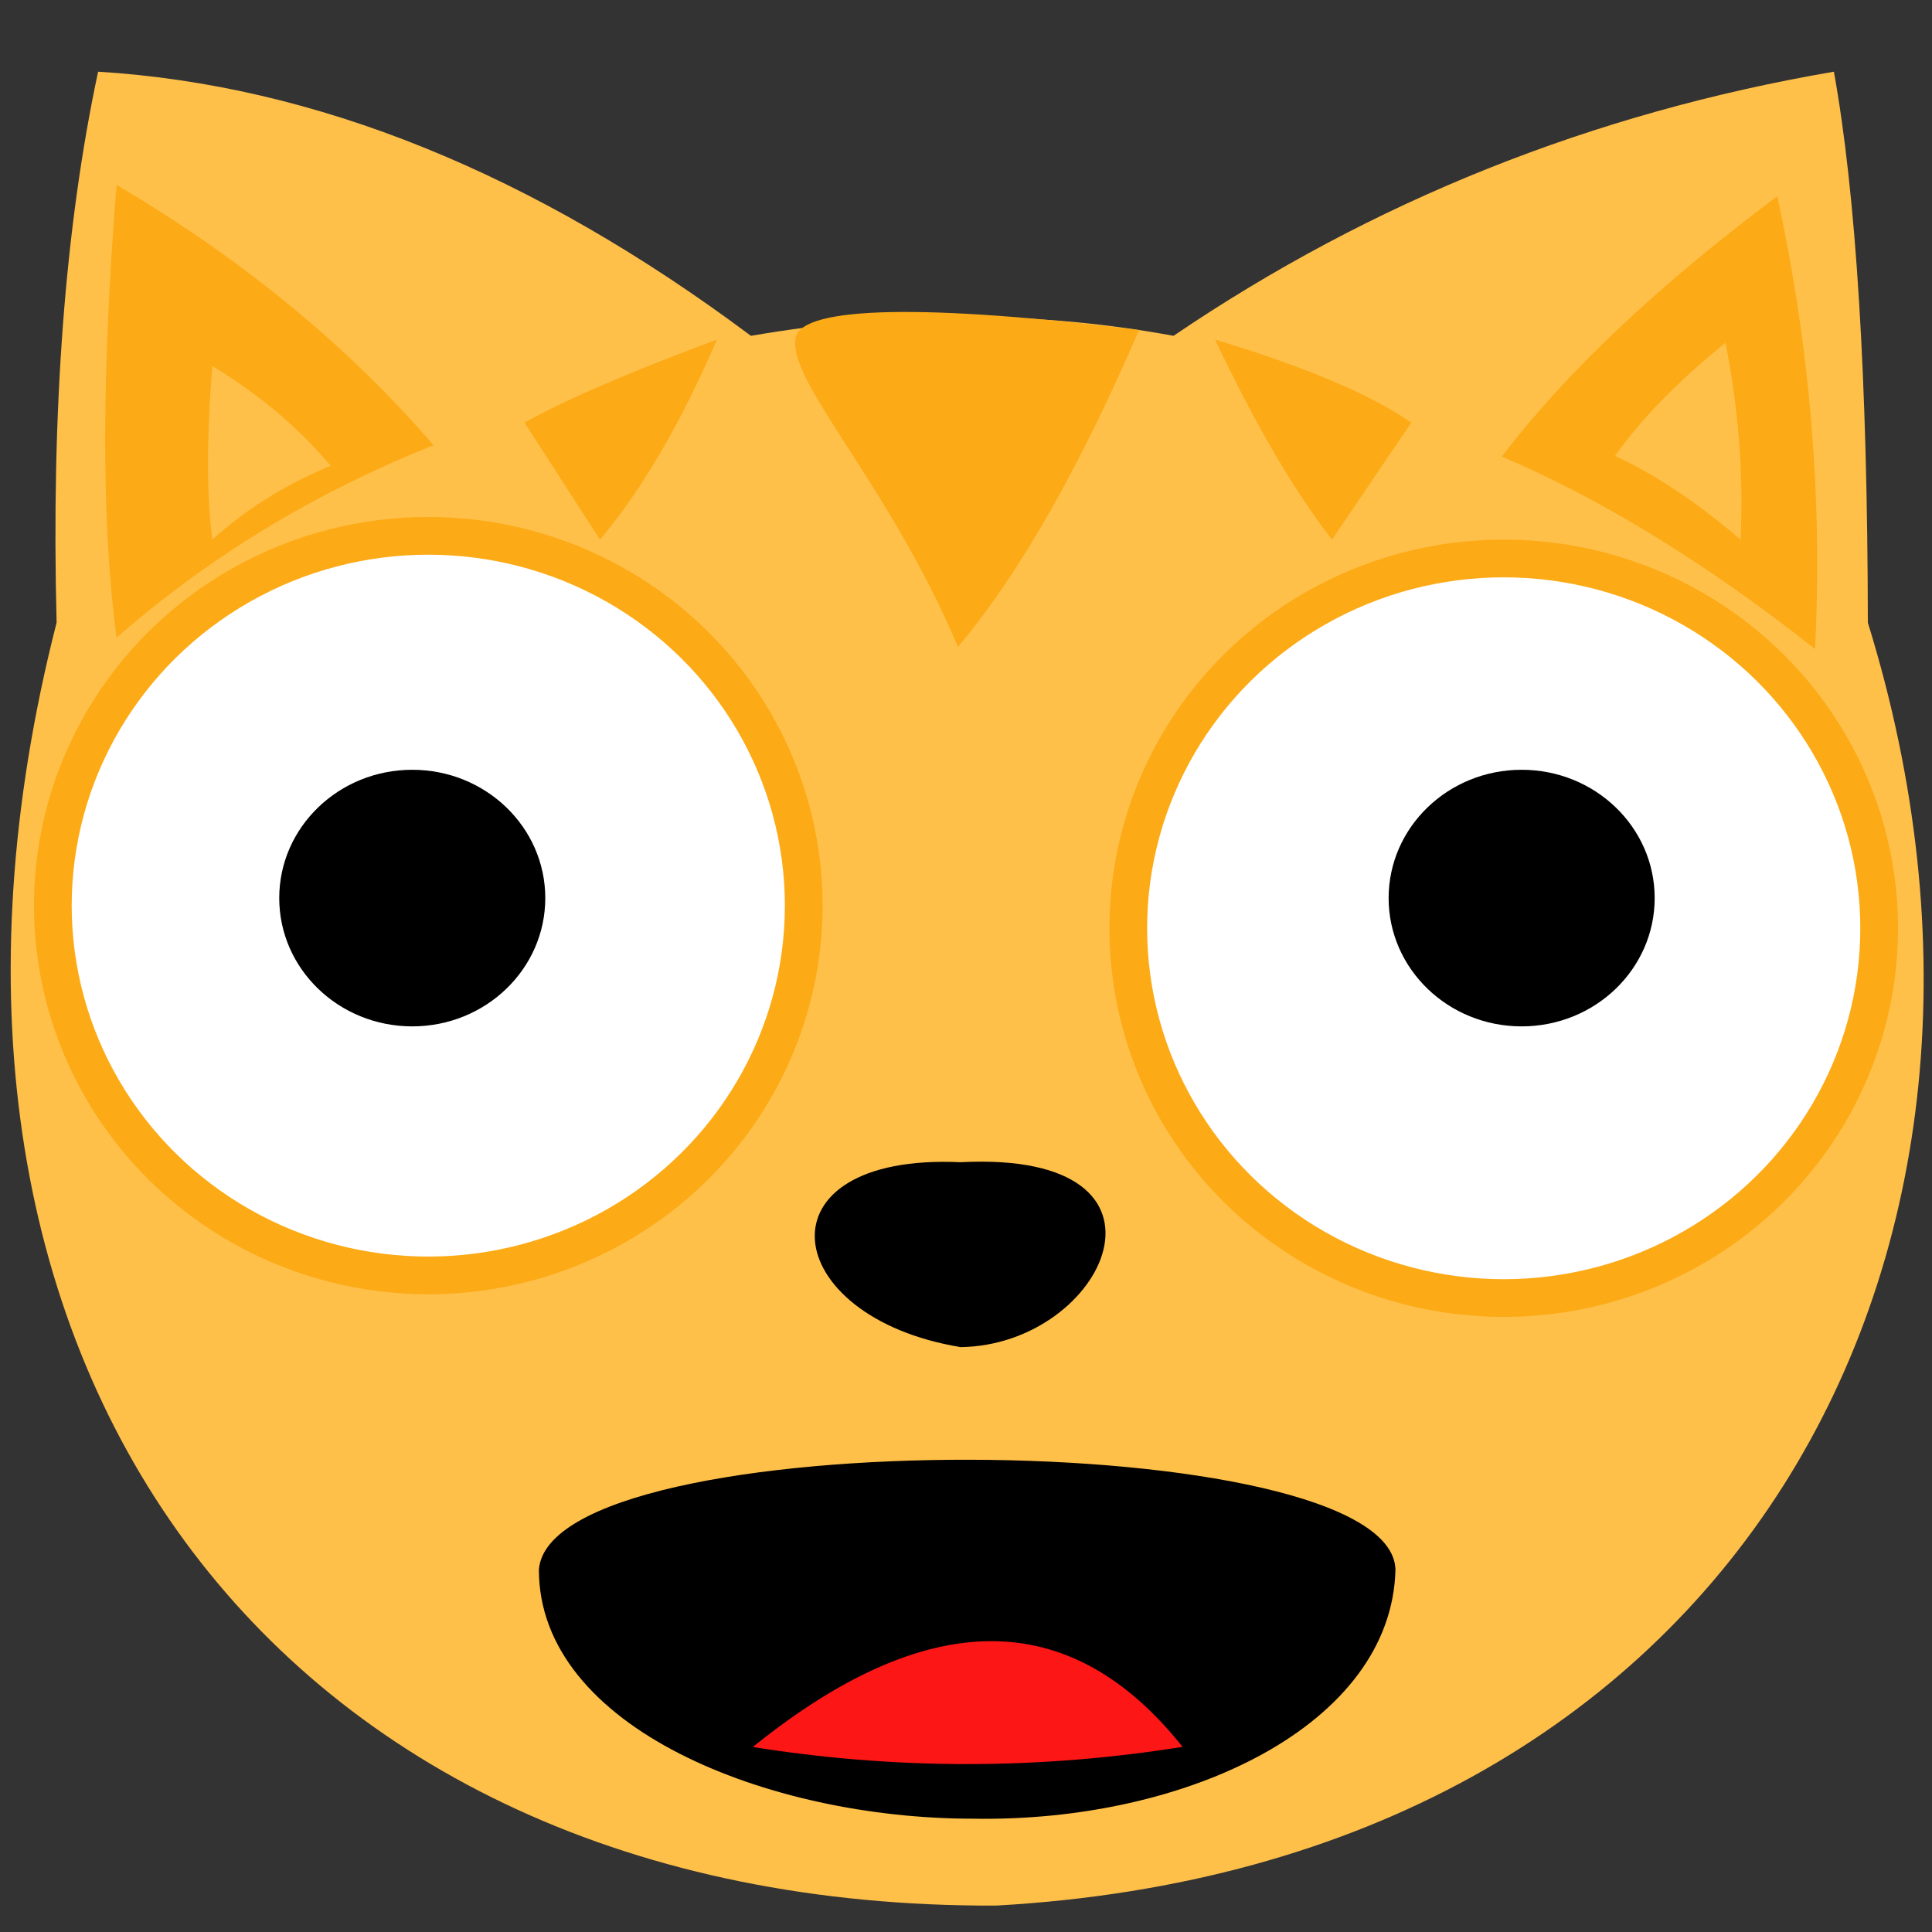 <?xml version="1.0" encoding="UTF-8" standalone="no"?><!-- Generator: Gravit.io --><svg xmlns="http://www.w3.org/2000/svg" xmlns:xlink="http://www.w3.org/1999/xlink" style="isolation:isolate" viewBox="0 0 512 512" width="512pt" height="512pt"><rect x="0" y="0" width="512" height="512" fill="#333333" stroke="none"/><defs><clipPath id="_clipPath_UgXyG5f0Oj83y3yWXxPD7cQQpSNLzlPI"><rect width="512" height="512"/></clipPath></defs><g clip-path="url(#_clipPath_UgXyG5f0Oj83y3yWXxPD7cQQpSNLzlPI)"><g style="isolation:isolate"><path d=" M 26 19 C 83.646 22.546 141.323 45.889 199 89 C 237.662 82.328 275.015 82.348 311 89 C 363.64 53.271 421.984 29.948 486 19 C 491.895 51.625 494.905 100.302 495 165 C 547 333 460 494 264 505 C 72.194 505.781 -34.796 359.792 15 165 C 13.552 108.62 17.238 59.973 26 19 Z " fill="rgb(255,192,74)"/><ellipse vector-effect="non-scaling-stroke" cx="113.5" cy="240" rx="99.5" ry="98" fill="rgb(255,255,255)" stroke-width="10" stroke="rgb(252,170,22)" stroke-linejoin="miter" stroke-linecap="square" stroke-miterlimit="3"/><ellipse vector-effect="non-scaling-stroke" cx="398.5" cy="246" rx="99.5" ry="98" fill="rgb(255,255,255)" stroke-width="10" stroke="rgb(252,170,22)" stroke-linejoin="miter" stroke-linecap="square" stroke-miterlimit="3"/><path d=" M 30.891 169 C 26.868 139.023 26.878 99.033 30.891 49 C 64.225 68.667 92.235 91.677 114.891 118 C 83.374 130.557 55.384 147.567 30.891 169 Z " fill="rgb(252,170,22)"/><path d=" M 56.26 143 C 54.758 131.509 54.761 116.179 56.26 97 C 68.71 104.539 79.172 113.359 87.635 123.45 C 75.863 128.264 65.408 134.784 56.26 143 Z " fill="rgb(255,192,74)"/><path d=" M 398 121 C 415 98.667 439.343 75.677 471 52 C 479.667 92 483.01 132.01 481 172 C 452.334 149.365 424.677 132.375 398 121 Z " fill="rgb(252,170,22)"/><path d=" M 428 120.83 C 434.815 111.122 444.574 101.128 457.264 90.836 C 460.739 108.224 462.079 125.616 461.273 143 C 449.781 133.16 438.694 125.775 428 120.83 Z " fill="rgb(255,192,74)"/><path d=" M 139 112 L 159 143 C 170 130 180.343 112.343 190 90 C 166.667 98.667 149.677 106.01 139 112 Z " fill="rgb(252,170,22)"/><path d=" M 253.867 171.449 C 235.483 127.894 208.476 100.99 210.867 89.449 C 212.622 80.979 246.277 80.604 301.867 87.449 C 287.2 121.449 271.21 150.793 253.867 171.449 Z " fill="rgb(252,170,22)"/><path d=" M 254.577 308 C 317.077 304.75 293.077 356.5 254.577 357 C 206.077 349 200.077 305.5 254.577 308 Z " fill="rgb(0,0,0)"/><path d=" M 322 90 C 332.708 112.582 343.052 130.259 353 143 L 374 112 C 363.197 104.501 345.873 97.178 322 90 Z " fill="rgb(252,170,22)"/><path d=" M 142.813 415.972 C 145.812 376.636 368.822 377.646 369.813 415.972 C 368.813 456.972 314.813 482.972 257.813 481.972 C 203.813 481.972 142.813 457.972 142.813 415.972 Z " fill="rgb(0,0,0)"/><path d=" M 314.313 463.293 C 275.574 469.577 236.897 469.561 198.313 463.293 C 245.49 424.817 284.137 424.785 314.313 463.293 Z " fill="rgb(252,22,22)" vector-effect="non-scaling-stroke" stroke-width="1" stroke="rgb(0,0,0)" stroke-linejoin="miter" stroke-linecap="square" stroke-miterlimit="3"/></g><ellipse vector-effect="non-scaling-stroke" cx="109.253" cy="238" rx="35.253" ry="34" fill="rgb(0,0,0)"/><ellipse vector-effect="non-scaling-stroke" cx="403.253" cy="238" rx="35.253" ry="34" fill="rgb(0,0,0)"/></g></svg>